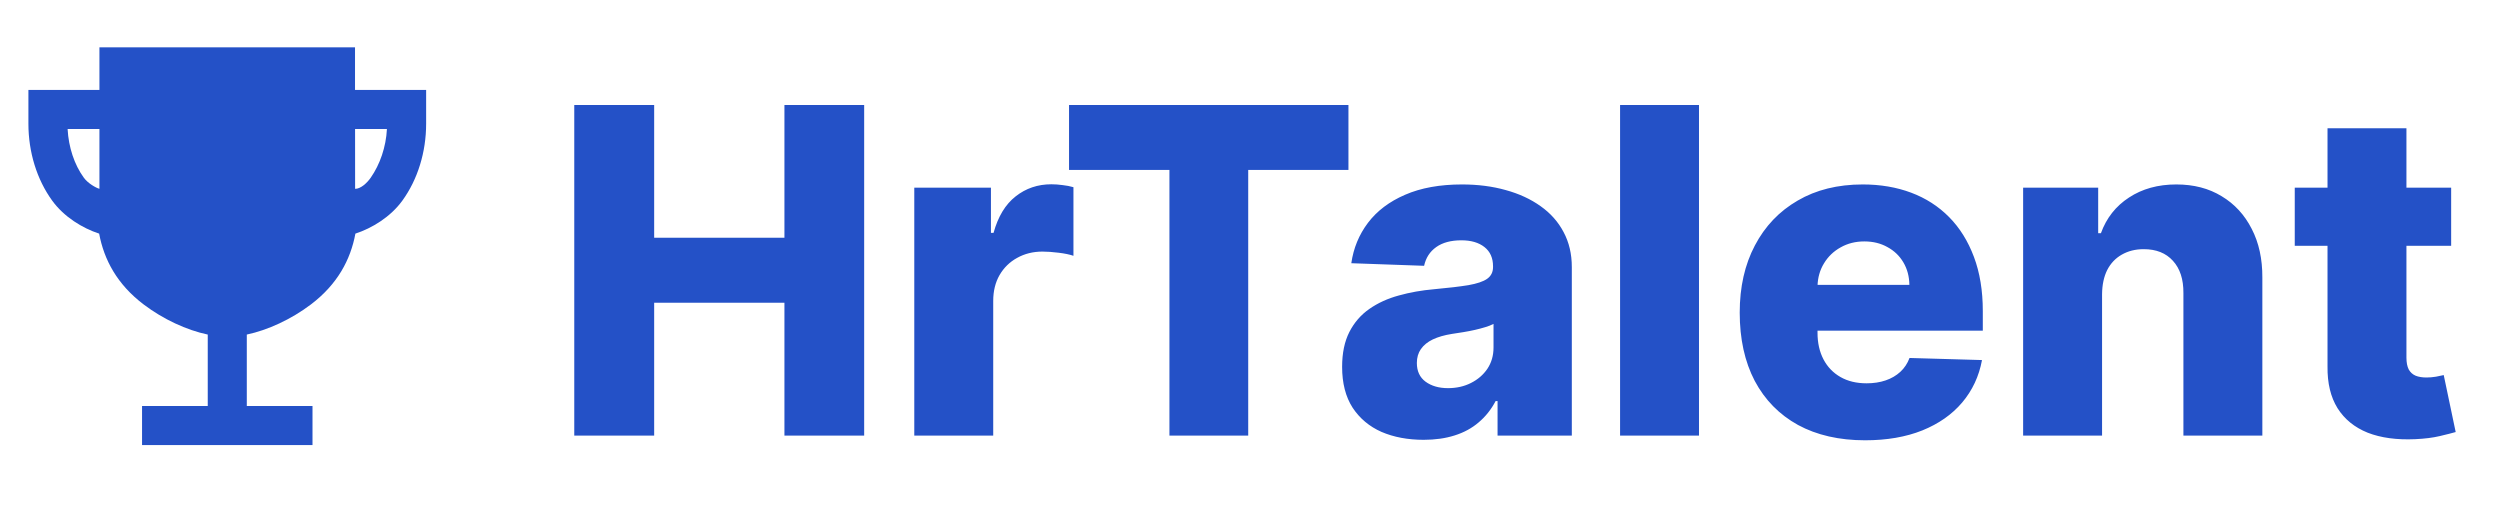 <svg width="132" height="27" viewBox="0 0 132 27" fill="none" xmlns="http://www.w3.org/2000/svg">
<path d="M30.321 23V5.545H34.54V12.551H41.418V5.545H45.628V23H41.418V15.986H34.54V23H30.321ZM48.274 23V9.909H52.322V12.296H52.459C52.697 11.432 53.087 10.79 53.626 10.369C54.166 9.943 54.794 9.73 55.51 9.73C55.703 9.73 55.902 9.744 56.106 9.773C56.311 9.795 56.501 9.832 56.678 9.884V13.506C56.479 13.438 56.217 13.383 55.894 13.344C55.575 13.304 55.291 13.284 55.041 13.284C54.547 13.284 54.101 13.395 53.703 13.617C53.311 13.832 53.001 14.136 52.774 14.528C52.553 14.915 52.442 15.369 52.442 15.892V23H48.274ZM56.445 8.972V5.545H71.198V8.972H65.906V23H61.746V8.972H56.445ZM75.168 23.222C74.332 23.222 73.591 23.082 72.943 22.804C72.301 22.52 71.793 22.094 71.418 21.526C71.048 20.952 70.864 20.233 70.864 19.369C70.864 18.642 70.992 18.028 71.247 17.528C71.503 17.028 71.855 16.622 72.304 16.31C72.753 15.997 73.27 15.761 73.855 15.602C74.44 15.438 75.065 15.327 75.73 15.27C76.474 15.202 77.074 15.131 77.528 15.057C77.983 14.977 78.312 14.867 78.517 14.724C78.727 14.577 78.832 14.369 78.832 14.102V14.06C78.832 13.622 78.682 13.284 78.381 13.046C78.079 12.807 77.673 12.688 77.162 12.688C76.611 12.688 76.168 12.807 75.832 13.046C75.497 13.284 75.284 13.614 75.193 14.034L71.349 13.898C71.463 13.102 71.756 12.392 72.227 11.767C72.704 11.136 73.358 10.642 74.188 10.284C75.023 9.92 76.026 9.739 77.196 9.739C78.031 9.739 78.801 9.838 79.506 10.037C80.21 10.23 80.824 10.514 81.347 10.889C81.869 11.258 82.273 11.713 82.557 12.253C82.847 12.793 82.992 13.409 82.992 14.102V23H79.071V21.176H78.969C78.736 21.619 78.438 21.994 78.074 22.301C77.716 22.608 77.293 22.838 76.804 22.991C76.321 23.145 75.776 23.222 75.168 23.222ZM76.454 20.494C76.903 20.494 77.307 20.403 77.665 20.222C78.028 20.04 78.318 19.79 78.534 19.472C78.75 19.148 78.858 18.773 78.858 18.347V17.102C78.739 17.165 78.594 17.222 78.423 17.273C78.258 17.324 78.077 17.372 77.878 17.418C77.679 17.463 77.474 17.503 77.264 17.537C77.054 17.571 76.852 17.602 76.659 17.631C76.267 17.693 75.932 17.79 75.653 17.921C75.381 18.051 75.171 18.222 75.023 18.432C74.881 18.636 74.81 18.881 74.81 19.165C74.81 19.597 74.963 19.926 75.27 20.153C75.582 20.381 75.977 20.494 76.454 20.494ZM89.707 5.545V23H85.54V5.545H89.707ZM98.479 23.247C97.11 23.247 95.928 22.977 94.934 22.438C93.945 21.892 93.184 21.116 92.65 20.111C92.121 19.099 91.857 17.898 91.857 16.506C91.857 15.153 92.124 13.972 92.658 12.96C93.192 11.943 93.945 11.153 94.917 10.591C95.888 10.023 97.033 9.739 98.352 9.739C99.283 9.739 100.136 9.884 100.908 10.173C101.681 10.463 102.349 10.892 102.911 11.46C103.474 12.028 103.911 12.73 104.224 13.565C104.536 14.395 104.692 15.347 104.692 16.421V17.46H93.315V15.04H100.815C100.809 14.597 100.704 14.202 100.499 13.855C100.295 13.508 100.013 13.239 99.656 13.046C99.303 12.847 98.897 12.747 98.437 12.747C97.971 12.747 97.553 12.852 97.184 13.062C96.815 13.267 96.522 13.548 96.306 13.906C96.09 14.258 95.977 14.659 95.965 15.108V17.571C95.965 18.105 96.07 18.574 96.281 18.977C96.491 19.375 96.789 19.685 97.175 19.906C97.562 20.128 98.022 20.239 98.556 20.239C98.925 20.239 99.261 20.188 99.562 20.085C99.863 19.983 100.121 19.832 100.337 19.634C100.553 19.435 100.715 19.19 100.823 18.901L104.65 19.011C104.491 19.869 104.141 20.616 103.602 21.253C103.067 21.884 102.366 22.375 101.496 22.727C100.627 23.074 99.621 23.247 98.479 23.247ZM110.989 15.534V23H106.821V9.909H110.784V12.312H110.929C111.219 11.511 111.713 10.883 112.412 10.429C113.111 9.969 113.943 9.739 114.909 9.739C115.83 9.739 116.628 9.946 117.304 10.361C117.986 10.77 118.514 11.344 118.889 12.082C119.27 12.815 119.457 13.673 119.452 14.656V23H115.284V15.474C115.29 14.747 115.105 14.179 114.73 13.77C114.361 13.361 113.847 13.156 113.188 13.156C112.75 13.156 112.364 13.253 112.028 13.446C111.699 13.633 111.443 13.903 111.261 14.256C111.085 14.608 110.994 15.034 110.989 15.534ZM129.421 9.909V12.977H121.163V9.909H129.421ZM122.893 6.773H127.06V18.884C127.06 19.139 127.1 19.347 127.18 19.506C127.265 19.659 127.387 19.77 127.546 19.838C127.705 19.901 127.896 19.932 128.117 19.932C128.276 19.932 128.444 19.918 128.62 19.889C128.802 19.855 128.938 19.827 129.029 19.804L129.66 22.812C129.461 22.869 129.18 22.94 128.816 23.026C128.458 23.111 128.029 23.165 127.529 23.188C126.552 23.233 125.714 23.119 125.015 22.847C124.322 22.568 123.79 22.136 123.421 21.551C123.058 20.966 122.881 20.23 122.893 19.344V6.773Z" fill="#2451C7"/>
<path d="M18.745 4.75V2.5H5.25V4.75H1.5V6.531C1.5 8.031 1.945 9.475 2.754 10.591C3.379 11.454 4.356 12.049 5.235 12.335C5.49 13.708 6.181 15.013 7.587 16.077C8.618 16.858 9.858 17.431 10.969 17.665V21.438H7.5V23.5H16.5V21.438H13.031V17.665C14.142 17.43 15.381 16.858 16.413 16.077C17.819 15.013 18.511 13.708 18.765 12.335C19.644 12.049 20.621 11.454 21.246 10.591C22.055 9.475 22.5 8.031 22.5 6.531V4.75H18.745ZM4.425 9.381C3.924 8.693 3.62 7.769 3.57 6.812H5.25V9.97C5.065 9.917 4.644 9.684 4.425 9.381ZM19.575 9.381C19.359 9.691 19.031 9.971 18.75 9.971C18.75 8.921 18.75 7.801 18.748 6.812H20.43C20.38 7.769 20.062 8.683 19.575 9.381Z" fill="#2451C7"/>
</svg>
